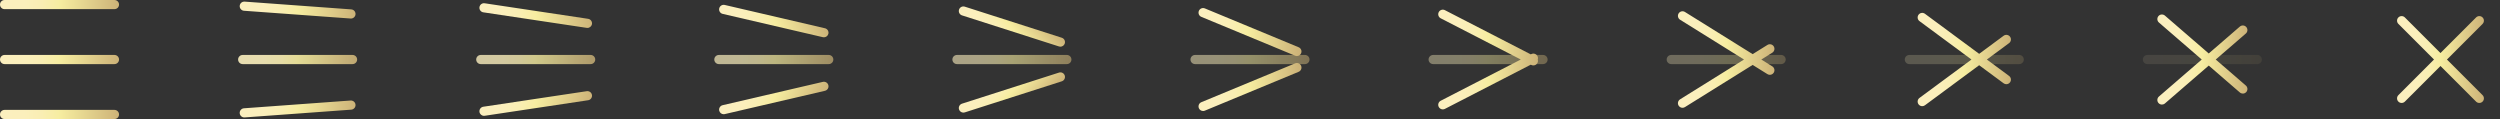 <?xml version="1.0" encoding="utf-8"?>
<!-- Generator: Adobe Illustrator 17.0.0, SVG Export Plug-In . SVG Version: 6.00 Build 0)  -->
<!DOCTYPE svg PUBLIC "-//W3C//DTD SVG 1.1//EN" "http://www.w3.org/Graphics/SVG/1.1/DTD/svg11.dtd">
<svg version="1.1" xmlns:x="http://ns.adobe.com/Extensibility/1.0/" xmlns:i="http://ns.adobe.com/AdobeIllustrator/10.0/" xmlns:graph="http://ns.adobe.com/Graphs/1.0/"
	 xmlns="http://www.w3.org/2000/svg" xmlns:xlink="http://www.w3.org/1999/xlink" x="0px" y="0px" 
	 viewBox="0 0 1008 48" enable-background="new 0 0 1008 48" xml:space="preserve">
<rect x="0" y="0" width="1008" height="48" fill="#333333" stroke="none"/>
<g id="Layer_2" display="none">
	<linearGradient id="SVGID_1_" gradientUnits="userSpaceOnUse" x1="-741" y1="241.277" x2="2699" y2="241.277">
		<stop  offset="0" style="stop-color:#FBEFBF"/>
		<stop  offset="0.206" style="stop-color:#FBEFBC"/>
		<stop  offset="0.353" style="stop-color:#F9EEB3"/>
		<stop  offset="0.482" style="stop-color:#F7EDA3"/>
		<stop  offset="0.502" style="stop-color:#F6EDA0"/>
		<stop  offset="1" style="stop-color:#FAEEBC"/>
	</linearGradient>
	
		<rect x="-739" y="-422.723" display="inline" fill="#131316" stroke="url(#SVGID_1_)" stroke-width="4" stroke-linecap="round" stroke-miterlimit="10" width="3436" height="1328"/>
</g>
<g id="Layer_1">
	<rect x="0" y="0" opacity="0" fill="#FFFFFF" width="1008" height="48"/>
	<linearGradient id="SVGID_2_" gradientUnits="userSpaceOnUse" x1="-2.622983e-009" y1="24" x2="48" y2="24">
		<stop  offset="0" style="stop-color:#FBEFBF"/>
		<stop  offset="0.206" style="stop-color:#FBEFBC"/>
		<stop  offset="0.353" style="stop-color:#F9EEB3"/>
		<stop  offset="0.482" style="stop-color:#F7EDA3"/>
		<stop  offset="0.502" style="stop-color:#F6EDA0"/>
		<stop  offset="1" style="stop-color:#CDB378"/>
	</linearGradient>
	<path fill="url(#SVGID_2_)" d="M46.154,25.846H1.846C0.827,25.846,0,25.02,0,24s0.827-1.846,1.846-1.846h44.308
		C47.173,22.154,48,22.98,48,24S47.173,25.846,46.154,25.846z"/>
	<g opacity="0.9">
		<linearGradient id="SVGID_3_" gradientUnits="userSpaceOnUse" x1="96" y1="24" x2="144" y2="24">
			<stop  offset="0" style="stop-color:#FBEFBF"/>
			<stop  offset="0.206" style="stop-color:#FBEFBC"/>
			<stop  offset="0.353" style="stop-color:#F9EEB3"/>
			<stop  offset="0.482" style="stop-color:#F7EDA3"/>
			<stop  offset="0.502" style="stop-color:#F6EDA0"/>
			<stop  offset="1" style="stop-color:#CDB378"/>
		</linearGradient>
		<path fill="url(#SVGID_3_)" d="M142.154,25.846H97.846C96.827,25.846,96,25.02,96,24s0.827-1.846,1.846-1.846h44.308
			c1.02,0,1.846,0.827,1.846,1.846S143.173,25.846,142.154,25.846z"/>
	</g>
	<g opacity="0.8">
		<linearGradient id="SVGID_4_" gradientUnits="userSpaceOnUse" x1="192" y1="24.001" x2="240" y2="24.001">
			<stop  offset="0" style="stop-color:#FBEFBF"/>
			<stop  offset="0.206" style="stop-color:#FBEFBC"/>
			<stop  offset="0.353" style="stop-color:#F9EEB3"/>
			<stop  offset="0.482" style="stop-color:#F7EDA3"/>
			<stop  offset="0.502" style="stop-color:#F6EDA0"/>
			<stop  offset="1" style="stop-color:#CDB378"/>
		</linearGradient>
		<path fill="url(#SVGID_4_)" d="M238.154,25.847h-44.308c-1.02,0-1.846-0.827-1.846-1.846s0.827-1.846,1.846-1.846h44.308
			c1.02,0,1.846,0.827,1.846,1.846S239.173,25.847,238.154,25.847z"/>
	</g>
	<g opacity="0.4">
		<linearGradient id="SVGID_5_" gradientUnits="userSpaceOnUse" x1="576" y1="24" x2="624" y2="24">
			<stop  offset="0" style="stop-color:#FBEFBF"/>
			<stop  offset="0.206" style="stop-color:#FBEFBC"/>
			<stop  offset="0.353" style="stop-color:#F9EEB3"/>
			<stop  offset="0.482" style="stop-color:#F7EDA3"/>
			<stop  offset="0.502" style="stop-color:#F6EDA0"/>
			<stop  offset="1" style="stop-color:#CDB378"/>
		</linearGradient>
		<path fill="url(#SVGID_5_)" d="M622.154,25.846h-44.308c-1.02,0-1.846-0.827-1.846-1.846s0.827-1.846,1.846-1.846h44.308
			c1.02,0,1.846,0.827,1.846,1.846S623.173,25.846,622.154,25.846z"/>
	</g>
	<g opacity="0.3">
		<linearGradient id="SVGID_6_" gradientUnits="userSpaceOnUse" x1="672" y1="24.002" x2="720" y2="24.002">
			<stop  offset="0" style="stop-color:#FBEFBF"/>
			<stop  offset="0.206" style="stop-color:#FBEFBC"/>
			<stop  offset="0.353" style="stop-color:#F9EEB3"/>
			<stop  offset="0.482" style="stop-color:#F7EDA3"/>
			<stop  offset="0.502" style="stop-color:#F6EDA0"/>
			<stop  offset="1" style="stop-color:#CDB378"/>
		</linearGradient>
		<path fill="url(#SVGID_6_)" d="M718.154,25.848h-44.308c-1.02,0-1.846-0.827-1.846-1.846s0.827-1.846,1.846-1.846h44.308
			c1.02,0,1.846,0.827,1.846,1.846S719.173,25.848,718.154,25.848z"/>
	</g>
	<g opacity="0.2">
		<linearGradient id="SVGID_7_" gradientUnits="userSpaceOnUse" x1="768" y1="24.001" x2="816" y2="24.001">
			<stop  offset="0" style="stop-color:#FBEFBF"/>
			<stop  offset="0.206" style="stop-color:#FBEFBC"/>
			<stop  offset="0.353" style="stop-color:#F9EEB3"/>
			<stop  offset="0.482" style="stop-color:#F7EDA3"/>
			<stop  offset="0.502" style="stop-color:#F6EDA0"/>
			<stop  offset="1" style="stop-color:#CDB378"/>
		</linearGradient>
		<path fill="url(#SVGID_7_)" d="M814.154,25.847h-44.308c-1.02,0-1.846-0.827-1.846-1.846s0.827-1.846,1.846-1.846h44.308
			c1.02,0,1.846,0.827,1.846,1.846S815.173,25.847,814.154,25.847z"/>
	</g>
	<g opacity="0.1">
		<linearGradient id="SVGID_8_" gradientUnits="userSpaceOnUse" x1="864" y1="24.003" x2="912" y2="24.003">
			<stop  offset="0" style="stop-color:#FBEFBF"/>
			<stop  offset="0.206" style="stop-color:#FBEFBC"/>
			<stop  offset="0.353" style="stop-color:#F9EEB3"/>
			<stop  offset="0.482" style="stop-color:#F7EDA3"/>
			<stop  offset="0.502" style="stop-color:#F6EDA0"/>
			<stop  offset="1" style="stop-color:#CDB378"/>
		</linearGradient>
		<path fill="url(#SVGID_8_)" d="M910.154,25.849h-44.308c-1.02,0-1.846-0.827-1.846-1.846s0.827-1.846,1.846-1.846h44.308
			c1.02,0,1.846,0.827,1.846,1.846S911.173,25.849,910.154,25.849z"/>
	</g>
	<g opacity="0">
		<linearGradient id="SVGID_9_" gradientUnits="userSpaceOnUse" x1="960" y1="24" x2="1008" y2="24">
			<stop  offset="0" style="stop-color:#FBEFBF"/>
			<stop  offset="0.206" style="stop-color:#FBEFBC"/>
			<stop  offset="0.353" style="stop-color:#F9EEB3"/>
			<stop  offset="0.482" style="stop-color:#F7EDA3"/>
			<stop  offset="0.502" style="stop-color:#F6EDA0"/>
			<stop  offset="1" style="stop-color:#CDB378"/>
		</linearGradient>
		<path fill="url(#SVGID_9_)" d="M1006.154,25.846h-44.308c-1.02,0-1.846-0.827-1.846-1.846s0.827-1.846,1.846-1.846h44.308
			c1.02,0,1.846,0.827,1.846,1.846S1007.173,25.846,1006.154,25.846z"/>
	</g>
	<g opacity="0.7">
		<linearGradient id="SVGID_10_" gradientUnits="userSpaceOnUse" x1="288" y1="24.002" x2="336" y2="24.002">
			<stop  offset="0" style="stop-color:#FBEFBF"/>
			<stop  offset="0.206" style="stop-color:#FBEFBC"/>
			<stop  offset="0.353" style="stop-color:#F9EEB3"/>
			<stop  offset="0.482" style="stop-color:#F7EDA3"/>
			<stop  offset="0.502" style="stop-color:#F6EDA0"/>
			<stop  offset="1" style="stop-color:#CDB378"/>
		</linearGradient>
		<path fill="url(#SVGID_10_)" d="M334.154,25.848h-44.308c-1.02,0-1.846-0.827-1.846-1.846s0.827-1.846,1.846-1.846h44.308
			c1.02,0,1.846,0.827,1.846,1.846S335.173,25.848,334.154,25.848z"/>
	</g>
	<g opacity="0.6">
		<linearGradient id="SVGID_11_" gradientUnits="userSpaceOnUse" x1="384" y1="24.001" x2="432" y2="24.001">
			<stop  offset="0" style="stop-color:#FBEFBF"/>
			<stop  offset="0.206" style="stop-color:#FBEFBC"/>
			<stop  offset="0.353" style="stop-color:#F9EEB3"/>
			<stop  offset="0.482" style="stop-color:#F7EDA3"/>
			<stop  offset="0.502" style="stop-color:#F6EDA0"/>
			<stop  offset="1" style="stop-color:#CDB378"/>
		</linearGradient>
		<path fill="url(#SVGID_11_)" d="M430.154,25.847h-44.308c-1.02,0-1.846-0.827-1.846-1.846s0.827-1.846,1.846-1.846h44.308
			c1.02,0,1.846,0.827,1.846,1.846S431.173,25.847,430.154,25.847z"/>
	</g>
	<g opacity="0.5">
		<linearGradient id="SVGID_12_" gradientUnits="userSpaceOnUse" x1="480" y1="24.002" x2="528" y2="24.002">
			<stop  offset="0" style="stop-color:#FBEFBF"/>
			<stop  offset="0.206" style="stop-color:#FBEFBC"/>
			<stop  offset="0.353" style="stop-color:#F9EEB3"/>
			<stop  offset="0.482" style="stop-color:#F7EDA3"/>
			<stop  offset="0.502" style="stop-color:#F6EDA0"/>
			<stop  offset="1" style="stop-color:#CDB378"/>
		</linearGradient>
		<path fill="url(#SVGID_12_)" d="M526.154,25.848h-44.308c-1.02,0-1.846-0.827-1.846-1.846s0.827-1.846,1.846-1.846h44.308
			c1.02,0,1.846,0.827,1.846,1.846S527.173,25.848,526.154,25.848z"/>
	</g>
	<g>
		<linearGradient id="SVGID_13_" gradientUnits="userSpaceOnUse" x1="-2.622983e-009" y1="1.846" x2="48" y2="1.846">
			<stop  offset="0" style="stop-color:#FBEFBF"/>
			<stop  offset="0.206" style="stop-color:#FBEFBC"/>
			<stop  offset="0.353" style="stop-color:#F9EEB3"/>
			<stop  offset="0.482" style="stop-color:#F7EDA3"/>
			<stop  offset="0.502" style="stop-color:#F6EDA0"/>
			<stop  offset="1" style="stop-color:#CDB378"/>
		</linearGradient>
		<path fill="url(#SVGID_13_)" d="M46.154,3.692H1.846C0.827,3.692,0,2.866,0,1.846S0.827,0,1.846,0h44.308
			C47.173,0,48,0.827,48,1.846S47.173,3.692,46.154,3.692z"/>
	</g>
	<g>
		
			<linearGradient id="SVGID_14_" gradientUnits="userSpaceOnUse" x1="-46.551" y1="-126.763" x2="9.055" y2="-126.763" gradientTransform="matrix(0.829 -0.071 0.071 0.829 144.511 107.86)">
			<stop  offset="0" style="stop-color:#FBEFBF"/>
			<stop  offset="0.206" style="stop-color:#FBEFBC"/>
			<stop  offset="0.353" style="stop-color:#F9EEB3"/>
			<stop  offset="0.482" style="stop-color:#F7EDA3"/>
			<stop  offset="0.502" style="stop-color:#F6EDA0"/>
			<stop  offset="1" style="stop-color:#CDB378"/>
		</linearGradient>
		<path fill="url(#SVGID_14_)" d="M141.507,7.474c-0.045,0-0.09-0.002-0.136-0.005l-43.01-3.133
			c-1.017-0.075-1.781-0.959-1.707-1.976c0.074-1.017,0.947-1.77,1.976-1.707l43.01,3.133c1.017,0.075,1.781,0.959,1.707,1.976
			C143.275,6.733,142.465,7.474,141.507,7.474z"/>
	</g>
	<g>
		
			<linearGradient id="SVGID_15_" gradientUnits="userSpaceOnUse" x1="-72.747" y1="-326.765" x2="-8.674" y2="-326.765" gradientTransform="matrix(0.659 -0.141 0.141 0.659 289.022 215.72)">
			<stop  offset="0" style="stop-color:#FBEFBF"/>
			<stop  offset="0.206" style="stop-color:#FBEFBC"/>
			<stop  offset="0.353" style="stop-color:#F9EEB3"/>
			<stop  offset="0.482" style="stop-color:#F7EDA3"/>
			<stop  offset="0.502" style="stop-color:#F6EDA0"/>
			<stop  offset="1" style="stop-color:#CDB378"/>
		</linearGradient>
		<path fill="url(#SVGID_15_)" d="M236.858,11.256c-0.092,0-0.184-0.006-0.277-0.021L194.87,4.97
			c-1.009-0.151-1.703-1.092-1.551-2.099c0.151-1.01,1.1-1.707,2.099-1.551l41.712,6.266c1.009,0.151,1.703,1.092,1.551,2.099
			C238.544,10.6,237.756,11.256,236.858,11.256z"/>
	</g>
	<g>
		
			<linearGradient id="SVGID_16_" gradientUnits="userSpaceOnUse" x1="-8.115" y1="-634.247" x2="61.451" y2="-634.247" gradientTransform="matrix(0.488 -0.212 0.212 0.488 433.534 323.58)">
			<stop  offset="0" style="stop-color:#FBEFBF"/>
			<stop  offset="0.206" style="stop-color:#FBEFBC"/>
			<stop  offset="0.353" style="stop-color:#F9EEB3"/>
			<stop  offset="0.482" style="stop-color:#F7EDA3"/>
			<stop  offset="0.502" style="stop-color:#F6EDA0"/>
			<stop  offset="1" style="stop-color:#CDB378"/>
		</linearGradient>
		<path fill="url(#SVGID_16_)" d="M332.209,15.04c-0.139,0-0.279-0.015-0.42-0.048l-40.415-9.399
			c-0.993-0.231-1.611-1.223-1.38-2.217s1.223-1.611,2.217-1.38l40.415,9.399c0.993,0.231,1.611,1.223,1.38,2.217
			C333.808,14.465,333.049,15.04,332.209,15.04z"/>
	</g>
	<g>
		
			<linearGradient id="SVGID_17_" gradientUnits="userSpaceOnUse" x1="331.441" y1="-1005.235" x2="389.202" y2="-1005.235" gradientTransform="matrix(0.317 -0.283 0.283 0.317 578.045 431.44)">
			<stop  offset="0" style="stop-color:#FBEFBF"/>
			<stop  offset="0.206" style="stop-color:#FBEFBC"/>
			<stop  offset="0.353" style="stop-color:#F9EEB3"/>
			<stop  offset="0.482" style="stop-color:#F7EDA3"/>
			<stop  offset="0.502" style="stop-color:#F6EDA0"/>
			<stop  offset="1" style="stop-color:#CDB378"/>
		</linearGradient>
		<path fill="url(#SVGID_17_)" d="M427.559,18.821c-0.187,0-0.376-0.029-0.563-0.089L387.878,6.2
			c-0.971-0.311-1.505-1.35-1.194-2.321c0.311-0.97,1.348-1.508,2.321-1.194l39.117,12.532c0.971,0.311,1.505,1.35,1.194,2.321
			C429.066,18.321,428.34,18.821,427.559,18.821z"/>
	</g>
	<g>
		
			<linearGradient id="SVGID_18_" gradientUnits="userSpaceOnUse" x1="1031.469" y1="-1104.125" x2="1072.981" y2="-1003.905" gradientTransform="matrix(0.146 -0.354 0.354 0.146 722.556 539.299)">
			<stop  offset="0" style="stop-color:#FBEFBF"/>
			<stop  offset="0.206" style="stop-color:#FBEFBC"/>
			<stop  offset="0.353" style="stop-color:#F9EEB3"/>
			<stop  offset="0.482" style="stop-color:#F7EDA3"/>
			<stop  offset="0.502" style="stop-color:#F6EDA0"/>
			<stop  offset="1" style="stop-color:#CDB378"/>
		</linearGradient>
		<path fill="url(#SVGID_18_)" d="M522.909,22.604c-0.235,0-0.474-0.046-0.706-0.142L484.384,6.797
			c-0.942-0.39-1.389-1.47-0.999-2.412c0.39-0.941,1.467-1.389,2.412-0.999l37.819,15.665c0.942,0.39,1.389,1.47,0.999,2.412
			C524.32,22.174,523.633,22.604,522.909,22.604z"/>
	</g>
	<linearGradient id="SVGID_19_" gradientUnits="userSpaceOnUse" x1="966.489" y1="24" x2="1001.511" y2="24">
		<stop  offset="0" style="stop-color:#FBEFBF"/>
		<stop  offset="0.206" style="stop-color:#FBEFBC"/>
		<stop  offset="0.353" style="stop-color:#F9EEB3"/>
		<stop  offset="0.482" style="stop-color:#F7EDA3"/>
		<stop  offset="0.502" style="stop-color:#F6EDA0"/>
		<stop  offset="1" style="stop-color:#CDB378"/>
	</linearGradient>
	<path fill="url(#SVGID_19_)" d="M986.611,24l14.36-14.36c0.721-0.721,0.721-1.889,0-2.611c-0.721-0.721-1.889-0.721-2.61,0
		L984,21.389l-14.36-14.36c-0.721-0.721-1.889-0.721-2.611,0c-0.721,0.721-0.721,1.889,0,2.611L981.389,24l-14.36,14.36
		c-0.721,0.721-0.721,1.889,0,2.611c0.361,0.361,0.833,0.541,1.305,0.541s0.945-0.18,1.305-0.541L984,26.611l14.36,14.36
		c0.36,0.361,0.833,0.541,1.305,0.541s0.945-0.18,1.305-0.541c0.721-0.721,0.721-1.889,0-2.611L986.611,24z"/>
	<linearGradient id="SVGID_20_" gradientUnits="userSpaceOnUse" x1="869.84" y1="24.002" x2="906.16" y2="24.002">
		<stop  offset="0" style="stop-color:#FBEFBF"/>
		<stop  offset="0.206" style="stop-color:#FBEFBC"/>
		<stop  offset="0.353" style="stop-color:#F9EEB3"/>
		<stop  offset="0.482" style="stop-color:#F7EDA3"/>
		<stop  offset="0.502" style="stop-color:#F6EDA0"/>
		<stop  offset="1" style="stop-color:#CDB378"/>
	</linearGradient>
	<path fill="url(#SVGID_20_)" d="M893.387,24.002l12.134-10.486c0.772-0.667,0.856-1.833,0.19-2.604
		c-0.667-0.773-1.834-0.856-2.604-0.19l-12.544,10.84L872.893,6.291c-0.773-0.666-1.938-0.582-2.604,0.19
		c-0.666,0.772-0.581,1.937,0.19,2.604l17.261,14.917l-17.261,14.917c-0.772,0.667-0.856,1.833-0.19,2.604
		c0.365,0.423,0.881,0.639,1.398,0.639c0.427,0,0.857-0.148,1.206-0.449l17.671-15.271l12.544,10.84
		c0.349,0.301,0.779,0.449,1.206,0.449c0.517,0,1.033-0.216,1.398-0.639c0.666-0.772,0.581-1.937-0.19-2.604L893.387,24.002z"/>
	<linearGradient id="SVGID_21_" gradientUnits="userSpaceOnUse" x1="773.191" y1="24" x2="810.809" y2="24">
		<stop  offset="0" style="stop-color:#FBEFBF"/>
		<stop  offset="0.206" style="stop-color:#FBEFBC"/>
		<stop  offset="0.353" style="stop-color:#F9EEB3"/>
		<stop  offset="0.482" style="stop-color:#F7EDA3"/>
		<stop  offset="0.502" style="stop-color:#F6EDA0"/>
		<stop  offset="1" style="stop-color:#CDB378"/>
	</linearGradient>
	<path fill="url(#SVGID_21_)" d="M810.06,30.617l-8.956-6.617l8.956-6.616c0.82-0.606,0.993-1.761,0.387-2.582
		c-0.604-0.82-1.761-0.995-2.582-0.388l-9.868,7.291L776.135,5.553c-0.821-0.609-1.977-0.432-2.582,0.388
		c-0.606,0.82-0.433,1.976,0.388,2.582l20.95,15.479l-20.95,15.478c-0.82,0.606-0.993,1.761-0.388,2.582
		c0.361,0.49,0.92,0.749,1.486,0.749c0.38,0,0.765-0.117,1.095-0.362l21.863-16.152l9.868,7.291c0.33,0.244,0.715,0.361,1.095,0.361
		c0.566,0,1.125-0.259,1.486-0.749C811.053,32.379,810.88,31.223,810.06,30.617z"/>
	<linearGradient id="SVGID_22_" gradientUnits="userSpaceOnUse" x1="676.542" y1="24.002" x2="715.458" y2="24.002">
		<stop  offset="0" style="stop-color:#FBEFBF"/>
		<stop  offset="0.206" style="stop-color:#FBEFBC"/>
		<stop  offset="0.353" style="stop-color:#F9EEB3"/>
		<stop  offset="0.482" style="stop-color:#F7EDA3"/>
		<stop  offset="0.502" style="stop-color:#F6EDA0"/>
		<stop  offset="1" style="stop-color:#CDB378"/>
	</linearGradient>
	<path fill="url(#SVGID_22_)" d="M714.587,26.753l-4.419-2.752l4.419-2.752c0.866-0.539,1.13-1.678,0.592-2.543
		c-0.54-0.866-1.679-1.13-2.543-0.592l-5.962,3.712L679.364,4.822c-0.863-0.537-2.002-0.275-2.543,0.592
		c-0.538,0.865-0.274,2.004,0.592,2.543l25.768,16.044l-25.768,16.044c-0.866,0.539-1.13,1.678-0.592,2.543
		c0.351,0.563,0.953,0.871,1.569,0.871c0.333,0,0.671-0.09,0.974-0.279l27.311-17.005l5.962,3.712
		c0.303,0.188,0.64,0.279,0.974,0.279c0.617,0,1.219-0.308,1.569-0.871C715.717,28.431,715.453,27.292,714.587,26.753z"/>
	<linearGradient id="SVGID_23_" gradientUnits="userSpaceOnUse" x1="579.893" y1="24" x2="620.106" y2="24">
		<stop  offset="0" style="stop-color:#FBEFBF"/>
		<stop  offset="0.206" style="stop-color:#FBEFBC"/>
		<stop  offset="0.353" style="stop-color:#F9EEB3"/>
		<stop  offset="0.482" style="stop-color:#F7EDA3"/>
		<stop  offset="0.502" style="stop-color:#F6EDA0"/>
		<stop  offset="1" style="stop-color:#CDB378"/>
	</linearGradient>
	<path fill="url(#SVGID_23_)" d="M619.902,22.617c-0.466-0.906-1.578-1.264-2.486-0.797l-0.2,0.103L582.584,4.098
		c-0.908-0.466-2.019-0.109-2.486,0.797c-0.467,0.906-0.11,2.019,0.797,2.486L613.182,24l-32.287,16.619
		c-0.907,0.467-1.264,1.58-0.797,2.486c0.327,0.636,0.974,1.001,1.643,1.001c0.284,0,0.573-0.066,0.843-0.205l34.632-17.826
		l0.2,0.103c0.271,0.139,0.559,0.205,0.843,0.205c0.67,0,1.316-0.365,1.643-1.002c0.229-0.445,0.258-0.939,0.122-1.382
		C620.16,23.556,620.131,23.062,619.902,22.617z"/>
	<g>
		
			<linearGradient id="SVGID_24_" gradientUnits="userSpaceOnUse" x1="-11.498" y1="1104.129" x2="30.015" y2="1003.909" gradientTransform="matrix(0.146 0.354 -0.354 0.146 875.296 -122.552)">
			<stop  offset="0" style="stop-color:#FBEFBF"/>
			<stop  offset="0.206" style="stop-color:#FBEFBC"/>
			<stop  offset="0.353" style="stop-color:#F9EEB3"/>
			<stop  offset="0.482" style="stop-color:#F7EDA3"/>
			<stop  offset="0.502" style="stop-color:#F6EDA0"/>
			<stop  offset="1" style="stop-color:#CDB378"/>
		</linearGradient>
		<path fill="url(#SVGID_24_)" d="M485.091,44.758c-0.725,0-1.412-0.43-1.706-1.14c-0.39-0.942,0.057-2.022,0.999-2.412
			l37.819-15.665c0.946-0.391,2.022,0.058,2.412,0.999c0.39,0.942-0.057,2.022-0.999,2.412l-37.819,15.665
			C485.565,44.712,485.327,44.758,485.091,44.758z"/>
	</g>
	<g>
		
			<linearGradient id="SVGID_25_" gradientUnits="userSpaceOnUse" x1="-330.154" y1="695.387" x2="-272.394" y2="695.387" gradientTransform="matrix(0.317 0.283 -0.283 0.317 700.237 -98.042)">
			<stop  offset="0" style="stop-color:#FBEFBF"/>
			<stop  offset="0.206" style="stop-color:#FBEFBC"/>
			<stop  offset="0.353" style="stop-color:#F9EEB3"/>
			<stop  offset="0.482" style="stop-color:#F7EDA3"/>
			<stop  offset="0.502" style="stop-color:#F6EDA0"/>
			<stop  offset="1" style="stop-color:#CDB378"/>
		</linearGradient>
		<path fill="url(#SVGID_25_)" d="M388.441,45.405c-0.782,0-1.507-0.5-1.758-1.284c-0.311-0.971,0.224-2.01,1.194-2.321
			l39.117-12.532c0.976-0.316,2.011,0.224,2.321,1.194c0.311,0.971-0.224,2.01-1.194,2.321l-39.117,12.532
			C388.817,45.376,388.627,45.405,388.441,45.405z"/>
	</g>
	<g>
		
			<linearGradient id="SVGID_26_" gradientUnits="userSpaceOnUse" x1="-317.534" y1="354.649" x2="-247.969" y2="354.649" gradientTransform="matrix(0.488 0.212 -0.212 0.488 525.178 -73.531)">
			<stop  offset="0" style="stop-color:#FBEFBF"/>
			<stop  offset="0.206" style="stop-color:#FBEFBC"/>
			<stop  offset="0.353" style="stop-color:#F9EEB3"/>
			<stop  offset="0.482" style="stop-color:#F7EDA3"/>
			<stop  offset="0.502" style="stop-color:#F6EDA0"/>
			<stop  offset="1" style="stop-color:#CDB378"/>
		</linearGradient>
		<path fill="url(#SVGID_26_)" d="M291.791,46.055c-0.839,0-1.598-0.575-1.797-1.428c-0.231-0.993,0.387-1.986,1.38-2.217
			l40.415-9.398c0.99-0.228,1.986,0.387,2.217,1.38c0.231,0.993-0.387,1.986-1.38,2.217l-40.415,9.398
			C292.07,46.039,291.929,46.055,291.791,46.055z"/>
	</g>
	<g>
		
			<linearGradient id="SVGID_27_" gradientUnits="userSpaceOnUse" x1="-198.424" y1="173.518" x2="-134.351" y2="173.518" gradientTransform="matrix(0.659 0.141 -0.141 0.659 350.118 -49.021)">
			<stop  offset="0" style="stop-color:#FBEFBF"/>
			<stop  offset="0.206" style="stop-color:#FBEFBC"/>
			<stop  offset="0.353" style="stop-color:#F9EEB3"/>
			<stop  offset="0.482" style="stop-color:#F7EDA3"/>
			<stop  offset="0.502" style="stop-color:#F6EDA0"/>
			<stop  offset="1" style="stop-color:#CDB378"/>
		</linearGradient>
		<path fill="url(#SVGID_27_)" d="M195.142,46.703c-0.898,0-1.686-0.656-1.823-1.572c-0.151-1.008,0.543-1.948,1.551-2.099
			l41.712-6.266c0.999-0.155,1.948,0.542,2.099,1.551c0.151,1.008-0.543,1.948-1.551,2.099l-41.712,6.266
			C195.325,46.697,195.233,46.703,195.142,46.703z"/>
	</g>
	<g>
		
			<linearGradient id="SVGID_28_" gradientUnits="userSpaceOnUse" x1="-86.73" y1="87.565" x2="-31.124" y2="87.565" gradientTransform="matrix(0.829 0.071 -0.071 0.829 175.059 -24.511)">
			<stop  offset="0" style="stop-color:#FBEFBF"/>
			<stop  offset="0.206" style="stop-color:#FBEFBC"/>
			<stop  offset="0.353" style="stop-color:#F9EEB3"/>
			<stop  offset="0.482" style="stop-color:#F7EDA3"/>
			<stop  offset="0.502" style="stop-color:#F6EDA0"/>
			<stop  offset="1" style="stop-color:#CDB378"/>
		</linearGradient>
		<path fill="url(#SVGID_28_)" d="M98.493,47.351c-0.959,0-1.769-0.741-1.84-1.712c-0.074-1.017,0.69-1.901,1.707-1.976l43.01-3.133
			c1.029-0.059,1.901,0.691,1.976,1.707c0.074,1.017-0.691,1.901-1.707,1.976l-43.01,3.133
			C98.584,47.349,98.538,47.351,98.493,47.351z"/>
	</g>
	<g>
		<linearGradient id="SVGID_29_" gradientUnits="userSpaceOnUse" x1="-2.622983e-009" y1="46.154" x2="48" y2="46.154">
			<stop  offset="0" style="stop-color:#FBEFBF"/>
			<stop  offset="0.206" style="stop-color:#FBEFBC"/>
			<stop  offset="0.353" style="stop-color:#F9EEB3"/>
			<stop  offset="0.482" style="stop-color:#F7EDA3"/>
			<stop  offset="0.502" style="stop-color:#F6EDA0"/>
			<stop  offset="1" style="stop-color:#CDB378"/>
		</linearGradient>
		<path fill="url(#SVGID_29_)" d="M46.154,48H1.846C0.827,48,0,47.173,0,46.154s0.827-1.846,1.846-1.846h44.308
			c1.02,0,1.846,0.827,1.846,1.846S47.173,48,46.154,48z"/>
	</g>
</g>
</svg>
